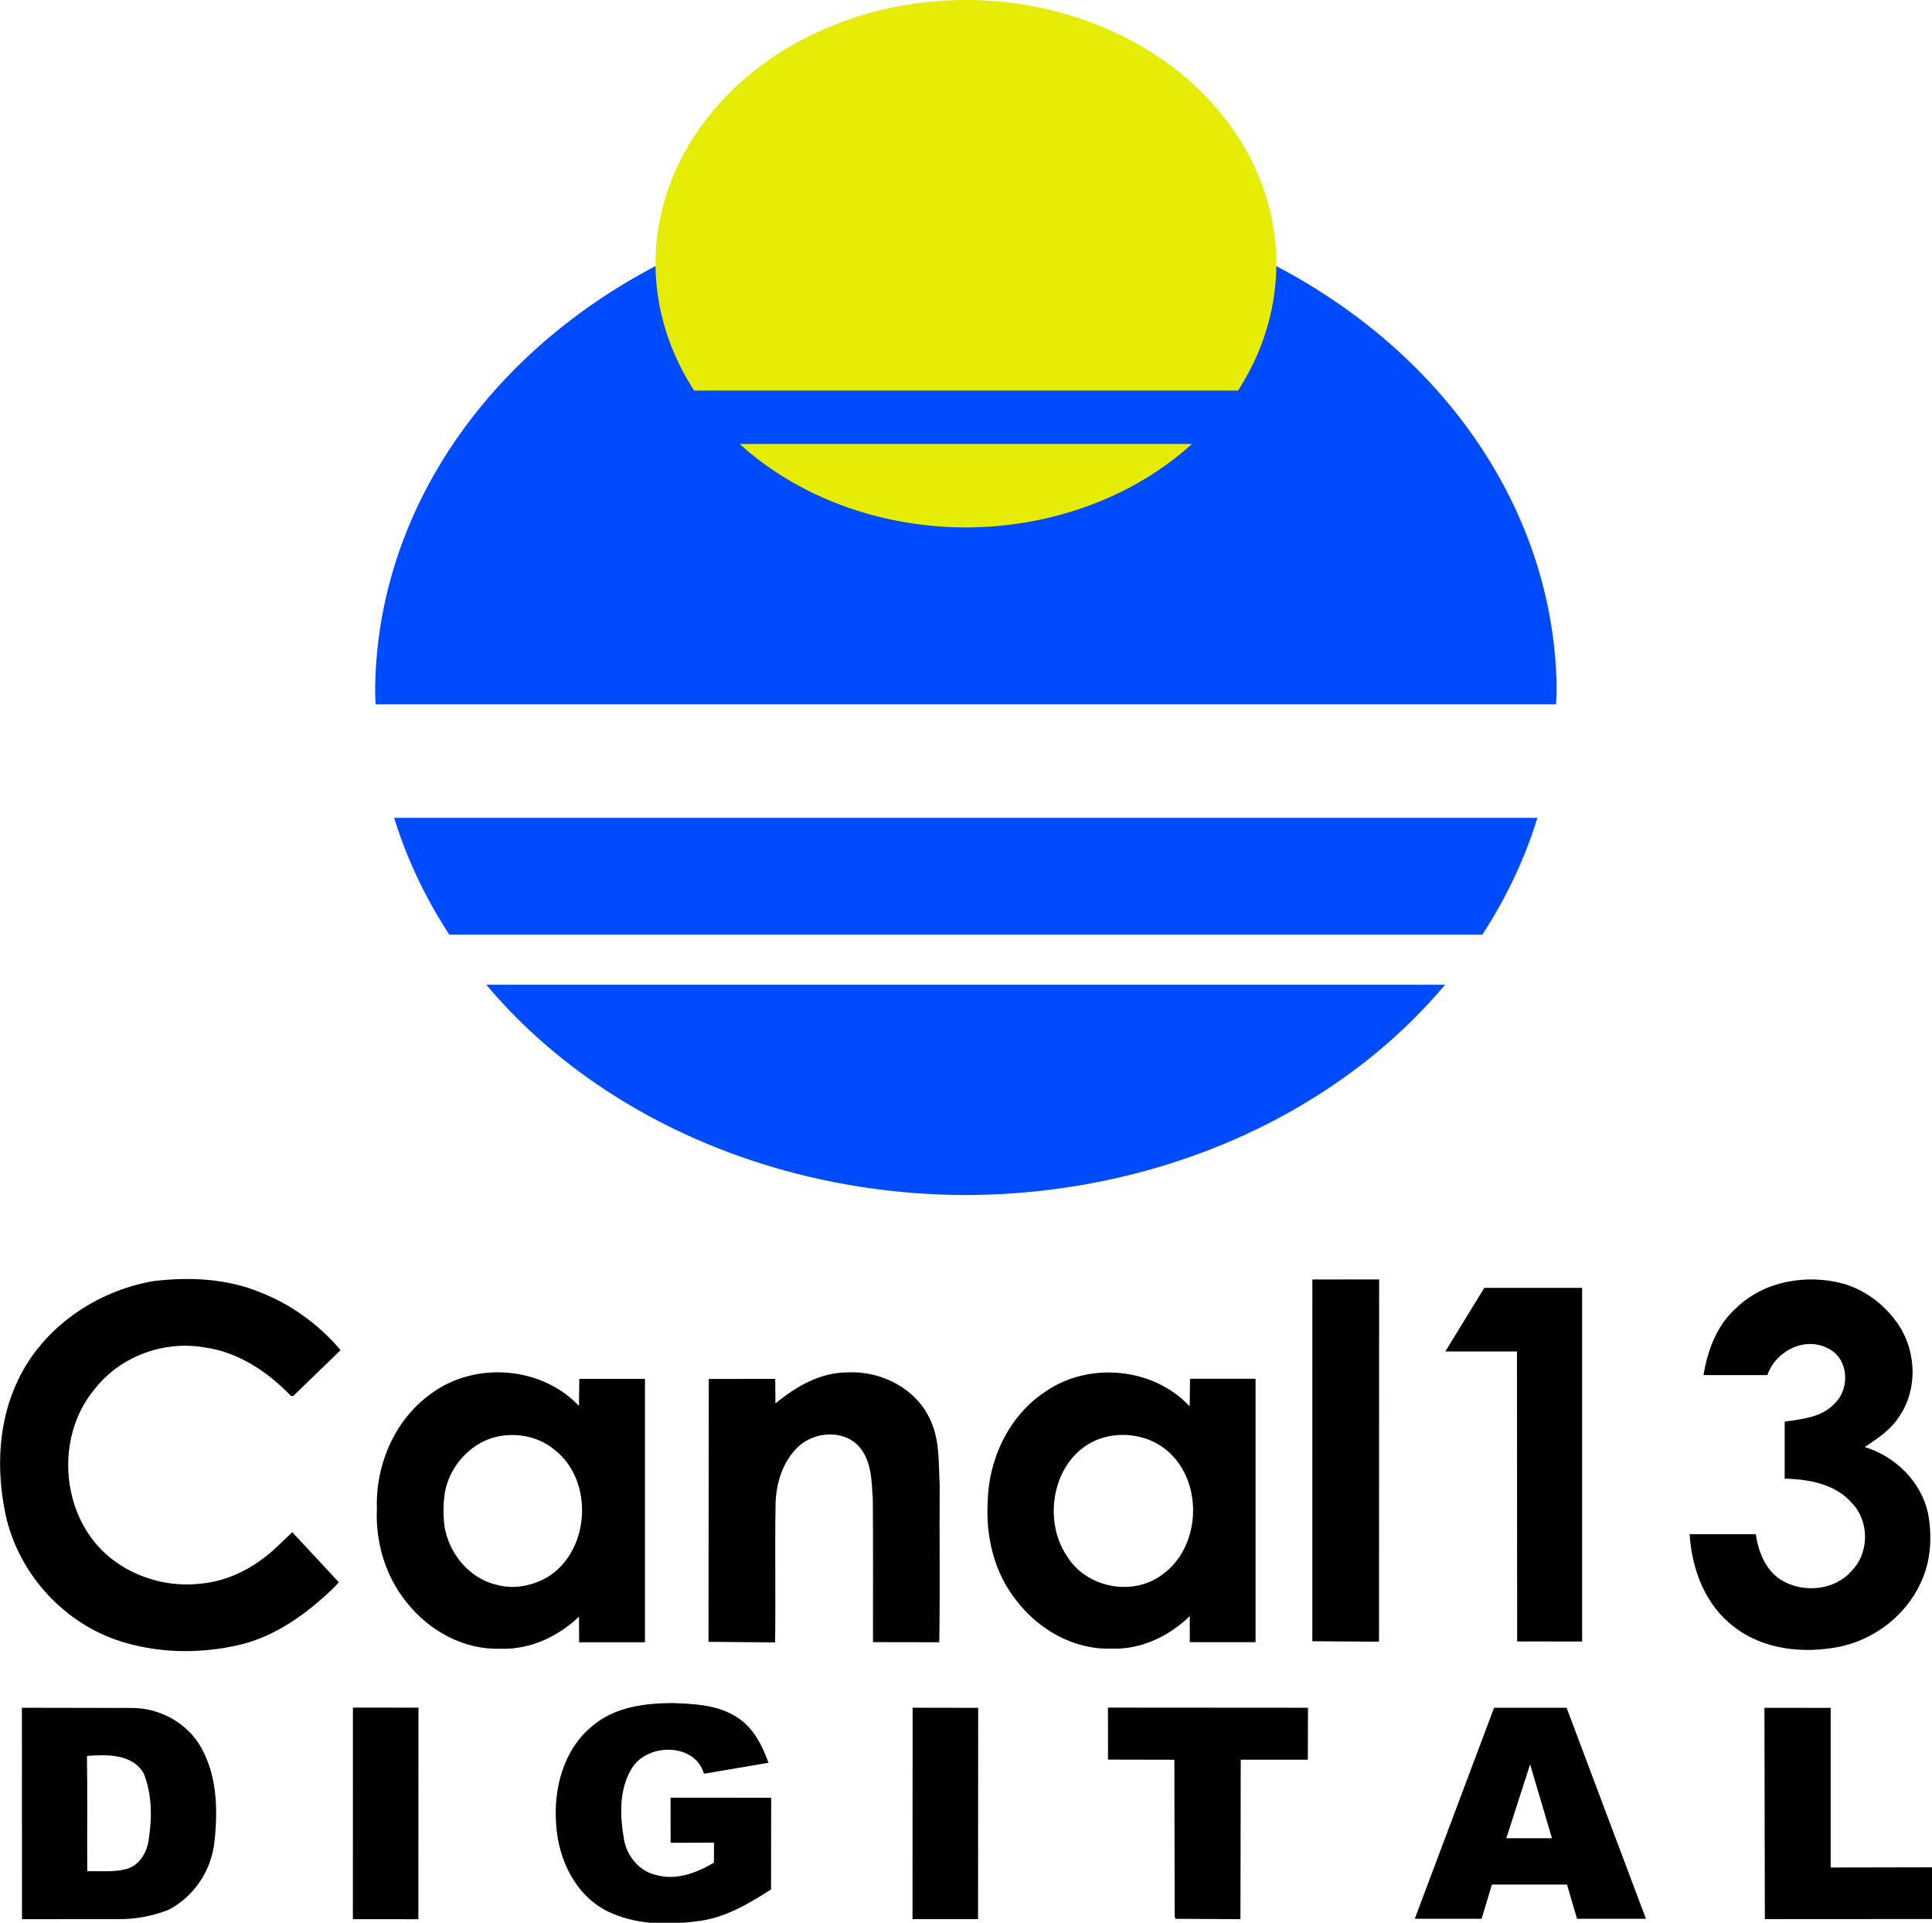 <svg width="434.14pt" height="432pt" version="1.1" viewBox="0 0 434.14 432" xmlns="http://www.w3.org/2000/svg">
 <g transform="matrix(.758 0 0 .758 -52.785 -6.803)">
  <path d="m584.48 396.56c8.21-7.89 20.67-9.99 31.46-7.13 6.9 1.94 12.86 6.63 16.77 12.6 5.06 7.94 5.38 18.92-0.02 26.77-2.47 3.95-6.44 6.57-10.25 9.08 9.07 2.78 16.68 10.22 18.75 19.59 1.29 6.81 0.91 14.16-2.08 20.5-4.37 9.75-13.72 16.93-24.12 19.11-10.62 2.12-22.56 0.94-31.32-5.93-8.52-6.39-12.52-17.085-13.14-27.435h19.64c0.7 5.18 2.83 10.605 7.41 13.535 6.44 4.02 15.95 3.23 21-2.69 5.26-5.31 5.27-14.76 0.03-20.09-4.9-5.66-12.79-7.05-19.9-7.2v-16.91c5.27-0.76 11.18-1.28 14.95-5.54 4.53-4.47 3.96-13.25-2.05-16.14-6.89-3.71-15.62 0.77-18.03 7.89h-18.94c1.23-7.44 4.01-14.93 9.84-20.01z"/>
  <path d="m75.02 417.97c7.42-15.59 23.19-26.32 40.01-29.25 10.65-1.3 21.77-0.82 31.8 3.33 9.2 3.6 17.41 9.58 23.78 17.12l-14.01 13.56-0.7 0.02c-6.91-7.21-15.76-13.11-25.85-14.42-11.76-2-24.46 2.59-31.97 11.93-10.49 12.07-10.83 31.25-1.66 44.16 7.22 10.22 20.38 15.39 32.68 13.97 8.3-0.74 15.98-4.78 22.04-10.37l5.158-4.88 13.779 14.82c-0.687 0.798-1.116 1.252-1.996 2.13-7.72 7.33-16.72 13.85-27.23 16.38-12.13 2.87-25.13 2.62-36.96-1.49-16.19-5.71-28.9-20.16-32.57-36.93-2.84-13.27-2.29-27.72 3.7-40.08z"/>
  <path d="m458.69 388.22 19.79-0.01-0.03 107.38-19.77-0.14z"/>
  <path d="m509.66 390.72h29.004v104.82l-19.26-0.03-0.06-85.95h-21.24z"/>
  <path d="m197.7 421.88c12.92-9.42 32.54-7.88 43.57 3.82l0.11-8.02h19.455v78.08h-19.505l-0.05-7.6c-6.21 5.94-14.55 9.83-23.25 9.51-10.93 0.39-21.33-5.37-27.94-13.87-6.29-7.76-9.2-17.91-8.72-27.82-0.4-13.1 5.48-26.51 16.33-34.1m16.73 13.69c-6.5 2.55-11.46 8.6-12.85 15.43-0.54 3.27-0.6 6.62-0.24 9.92 1.12 8.24 7.31 15.96 15.58 17.81 5.2 1.46 10.92 0.24 15.46-2.55 12.22-7.99 13.25-28.21 1.84-37.33-5.36-4.59-13.24-5.7-19.79-3.28z"/>
  <path d="m299.52 424.98c6.05-5.02 13.31-9.25 21.41-9.21 10.16-0.53 20.89 5.08 24.79 14.74 2.53 5.81 2.14 12.31 2.49 18.5-0.12 15.58 0.14 31.17-0.12 46.74l-19.65-0.03c-0.04-14.15 0.08-28.29-0.06-42.43-0.35-5.31-0.33-11.28-4.05-15.51-4.52-5.07-12.94-4.51-17.8-0.23-4.82 4.4-6.88 11.07-6.98 17.45-0.21 13.6 0.06 27.2-0.13 40.8l-19.75-0.17 0.09-77.92 19.69-0.03z"/>
  <path d="m379.52 421.49c12.85-8.98 32.06-7.22 42.8 4.34l0.1-8.17h19.43v78.07h-19.5l-0.01-7.72c-6.19 6.01-14.57 10.02-23.34 9.62-11.12 0.37-21.63-5.73-28.21-14.45-6.47-8.17-8.96-18.89-8.35-29.16 0.3-12.66 6.33-25.49 17.08-32.53m15.84 14.06c-13.4 5.05-17.07 23.57-9.35 34.78 5.66 9.18 19.08 11.91 27.85 5.61 11.61-7.93 12.68-26.87 2.48-36.36-5.5-5.18-13.96-6.62-20.98-4.03z"/>
  <path d="m245.4 520.45c6.51-5.51 15.36-6.63 23.59-6.68 6.51 0.26 13.43 0.51 19.08 4.19 4.87 3 7.51 8.32 9.39 13.52l-19.14 3.25c-2.64-9.22-16.69-9.16-21.34-1.68-3.86 6.24-3.6 14.09-2.37 21.07 0.82 4.98 4.53 9.53 9.57 10.63 5.92 1.68 12.02-0.65 17.09-3.65l0.05-5.94-12.88 0.04-0.01-13.38 29.82 0.02-0.04 27.19c-6.81 4.36-14.06 8.66-22.28 9.46-8.88 1.2-18.39 0.94-26.53-3.15-9.29-4.82-14.23-15.3-14.88-25.4-0.89-10.73 2.17-22.54 10.88-29.49z"/>
  <path d="m76.13 515.17 32.87 0.06c8.09 0.09 16.01 4.41 20.11 11.45 4.91 8.47 5.16 18.75 4.1 28.24-0.88 8.46-6.13 16.4-13.77 20.21-4.58 1.76-9.48 2.71-14.39 2.69l-28.89 0.02-0.03-62.67m19.29 14.28c0.18 11.39 0 22.79 0.09 34.18 3.82-0.12 7.76 0.35 11.5-0.64 3.98-1.02 6.28-5.03 6.74-8.88 1-6.47 0.96-13.37-1.52-19.5-3.37-5.83-10.97-5.6-16.81-5.16z"/>
  <path d="m174.26 515.13 19.43 0.01-0.03 62.71-19.41-0.01z"/>
  <path d="m340.18 515.16 19.44 0.03-0.04 62.63-19.43 0.01z"/>
  <path d="m398.09 515.13 59.3 0.04-0.04 15.4h-19.89l-0.09 47.26-19.21-0.1-0.28-0.54-0.1-46.61-19.67-0.04z"/>
  <path d="m512.55 515.18h21.51l23.51 62.53h-20.42l-2.97-10.135h-22.27l-3.04 10.135h-19.82l23.5-62.53m3.64 38.665h13.53l-6.48-21.9z"/>
  <path d="m592.71 515.19 19.64 0.01v47.32l30.21-0.06 0.07 15.33-49.8 0.03z"/>
 </g>
 <g transform="translate(-952.8 -346.5)">
  <path transform="scale(.75)" d="m1559.8 519.29a177 150.35 0 0 0-177 150.35 177 150.35 0 0 0 0.141 3.356h353.66a177 150.35 0 0 0 0.197-3.356 177 150.35 0 0 0-177-150.35zm-171.31 187.71a177 150.35 0 0 0 16.545 35h309.47a177 150.35 0 0 0 16.518-35zm27.619 50a177 150.35 0 0 0 143.69 63 177 150.35 0 0 0 143.56-63z" fill="#004bfc" style="paint-order:stroke fill markers"/>
  <path transform="scale(.75)" d="m1559.8 462a93 79 0 0 0-93 79 93 79 0 0 0 11.58 38h162.95a93 79 0 0 0 11.475-38 93 79 0 0 0-93-79zm-67.789 133a93 79 0 0 0 67.789 25 93 79 0 0 0 67.723-25z" fill="#e5ec08" style="paint-order:stroke fill markers"/>
 </g>
</svg>
